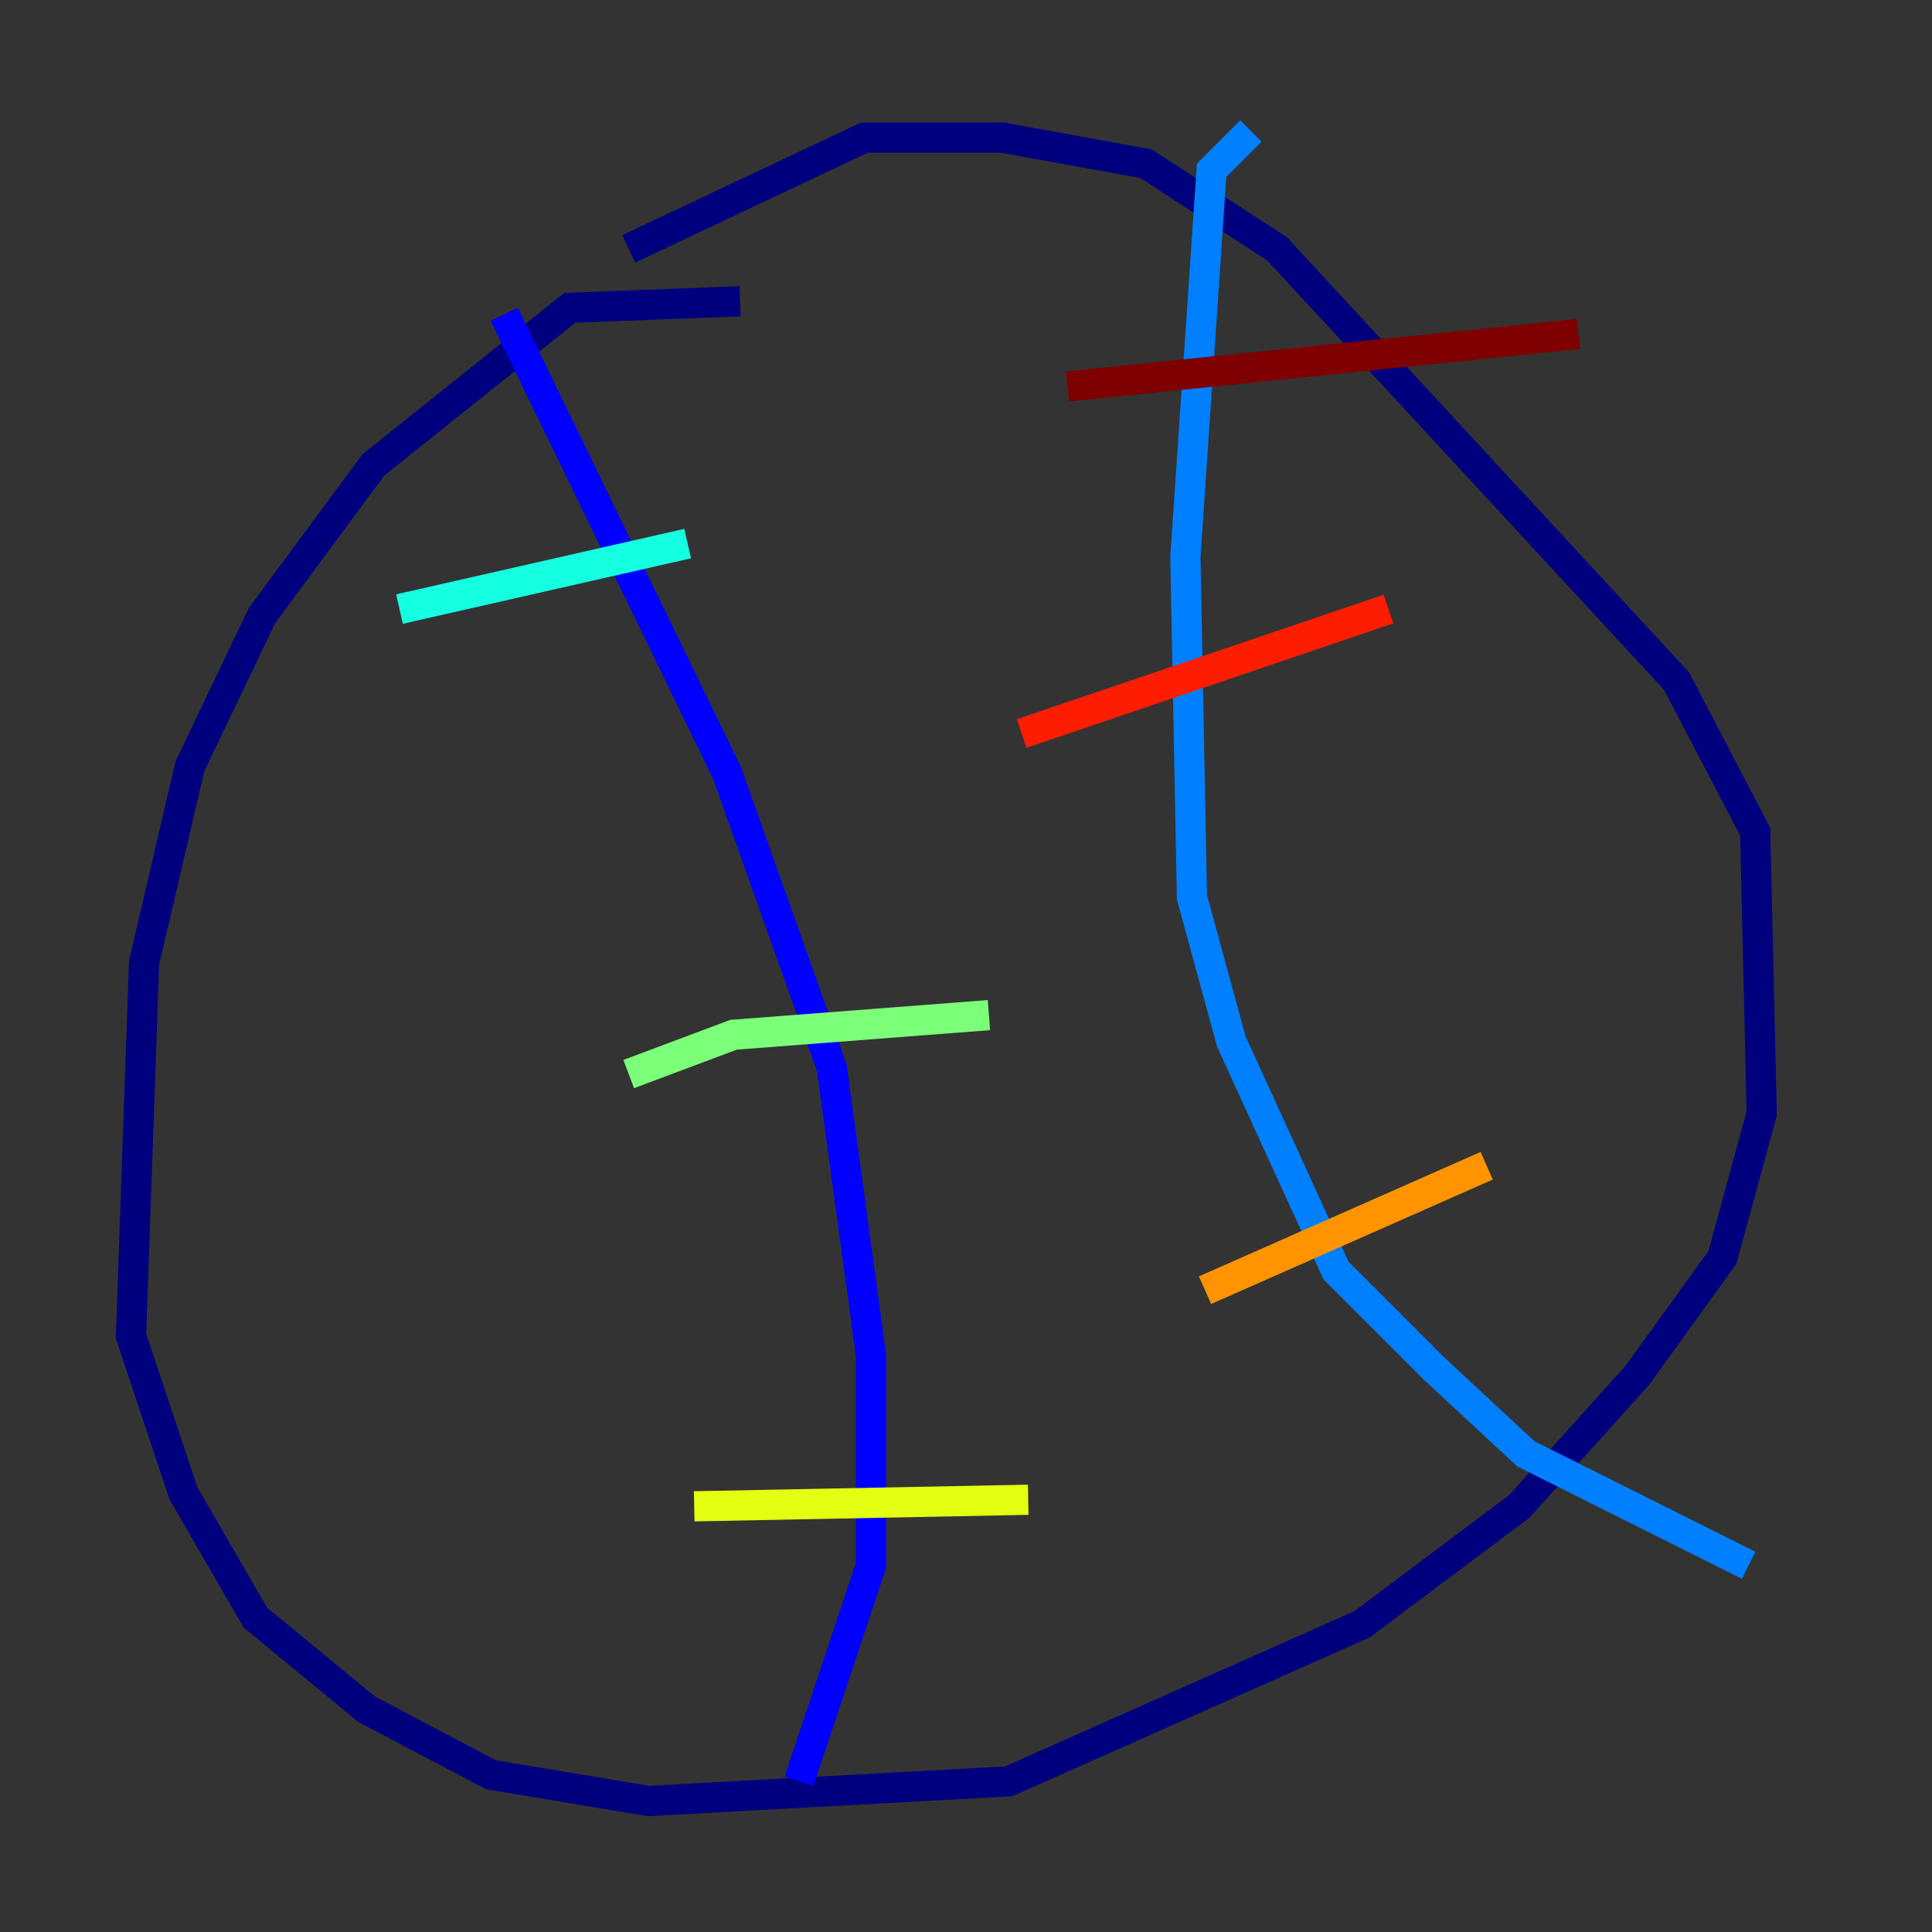 <?xml version="1.0" encoding="utf-8" ?>
<svg baseProfile="tiny" height="128" version="1.2" viewBox="0,0,128,128" width="128" xmlns="http://www.w3.org/2000/svg" xmlns:ev="http://www.w3.org/2001/xml-events" xmlns:xlink="http://www.w3.org/1999/xlink"><rect x="0" y="0" width="128" height="128" fill="#333333" stroke="none"/><defs /><polyline fill="none" points="49.031,19.959 37.749,20.393 24.732,30.807 17.356,40.786 12.583,50.766 9.546,63.783 8.678,88.515 12.149,98.929 16.922,107.173 24.298,113.248 32.542,117.586 42.956,119.322 66.82,118.02 90.251,107.607 100.664,99.797 108.475,91.119 114.115,83.308 116.719,73.763 116.285,55.105 111.078,45.125 84.61,16.488 75.932,10.848 66.386,9.112 57.275,9.112 41.654,16.488" stroke="#00007f" stroke-width="2" /><polyline fill="none" points="33.41,20.827 48.163,51.2 55.105,70.725 57.709,89.817 57.709,103.702 52.936,118.02" stroke="#0000ff" stroke-width="2" /><polyline fill="none" points="82.875,8.678 80.271,11.281 78.536,36.881 78.969,59.444 81.573,68.99 88.515,84.176 95.024,90.685 101.098,96.325 115.851,103.702" stroke="#0080ff" stroke-width="2" /><polyline fill="none" points="26.468,40.352 45.559,36.014" stroke="#15ffe1" stroke-width="2" /><polyline fill="none" points="41.654,71.159 48.597,68.556 65.519,67.254" stroke="#7cff79" stroke-width="2" /><polyline fill="none" points="45.993,99.797 68.122,99.363" stroke="#e4ff12" stroke-width="2" /><polyline fill="none" points="79.837,85.478 98.495,77.234" stroke="#ff9400" stroke-width="2" /><polyline fill="none" points="67.688,48.597 91.986,40.352" stroke="#ff1d00" stroke-width="2" /><polyline fill="none" points="70.725,25.6 104.57,22.129" stroke="#7f0000" stroke-width="2" /></svg>